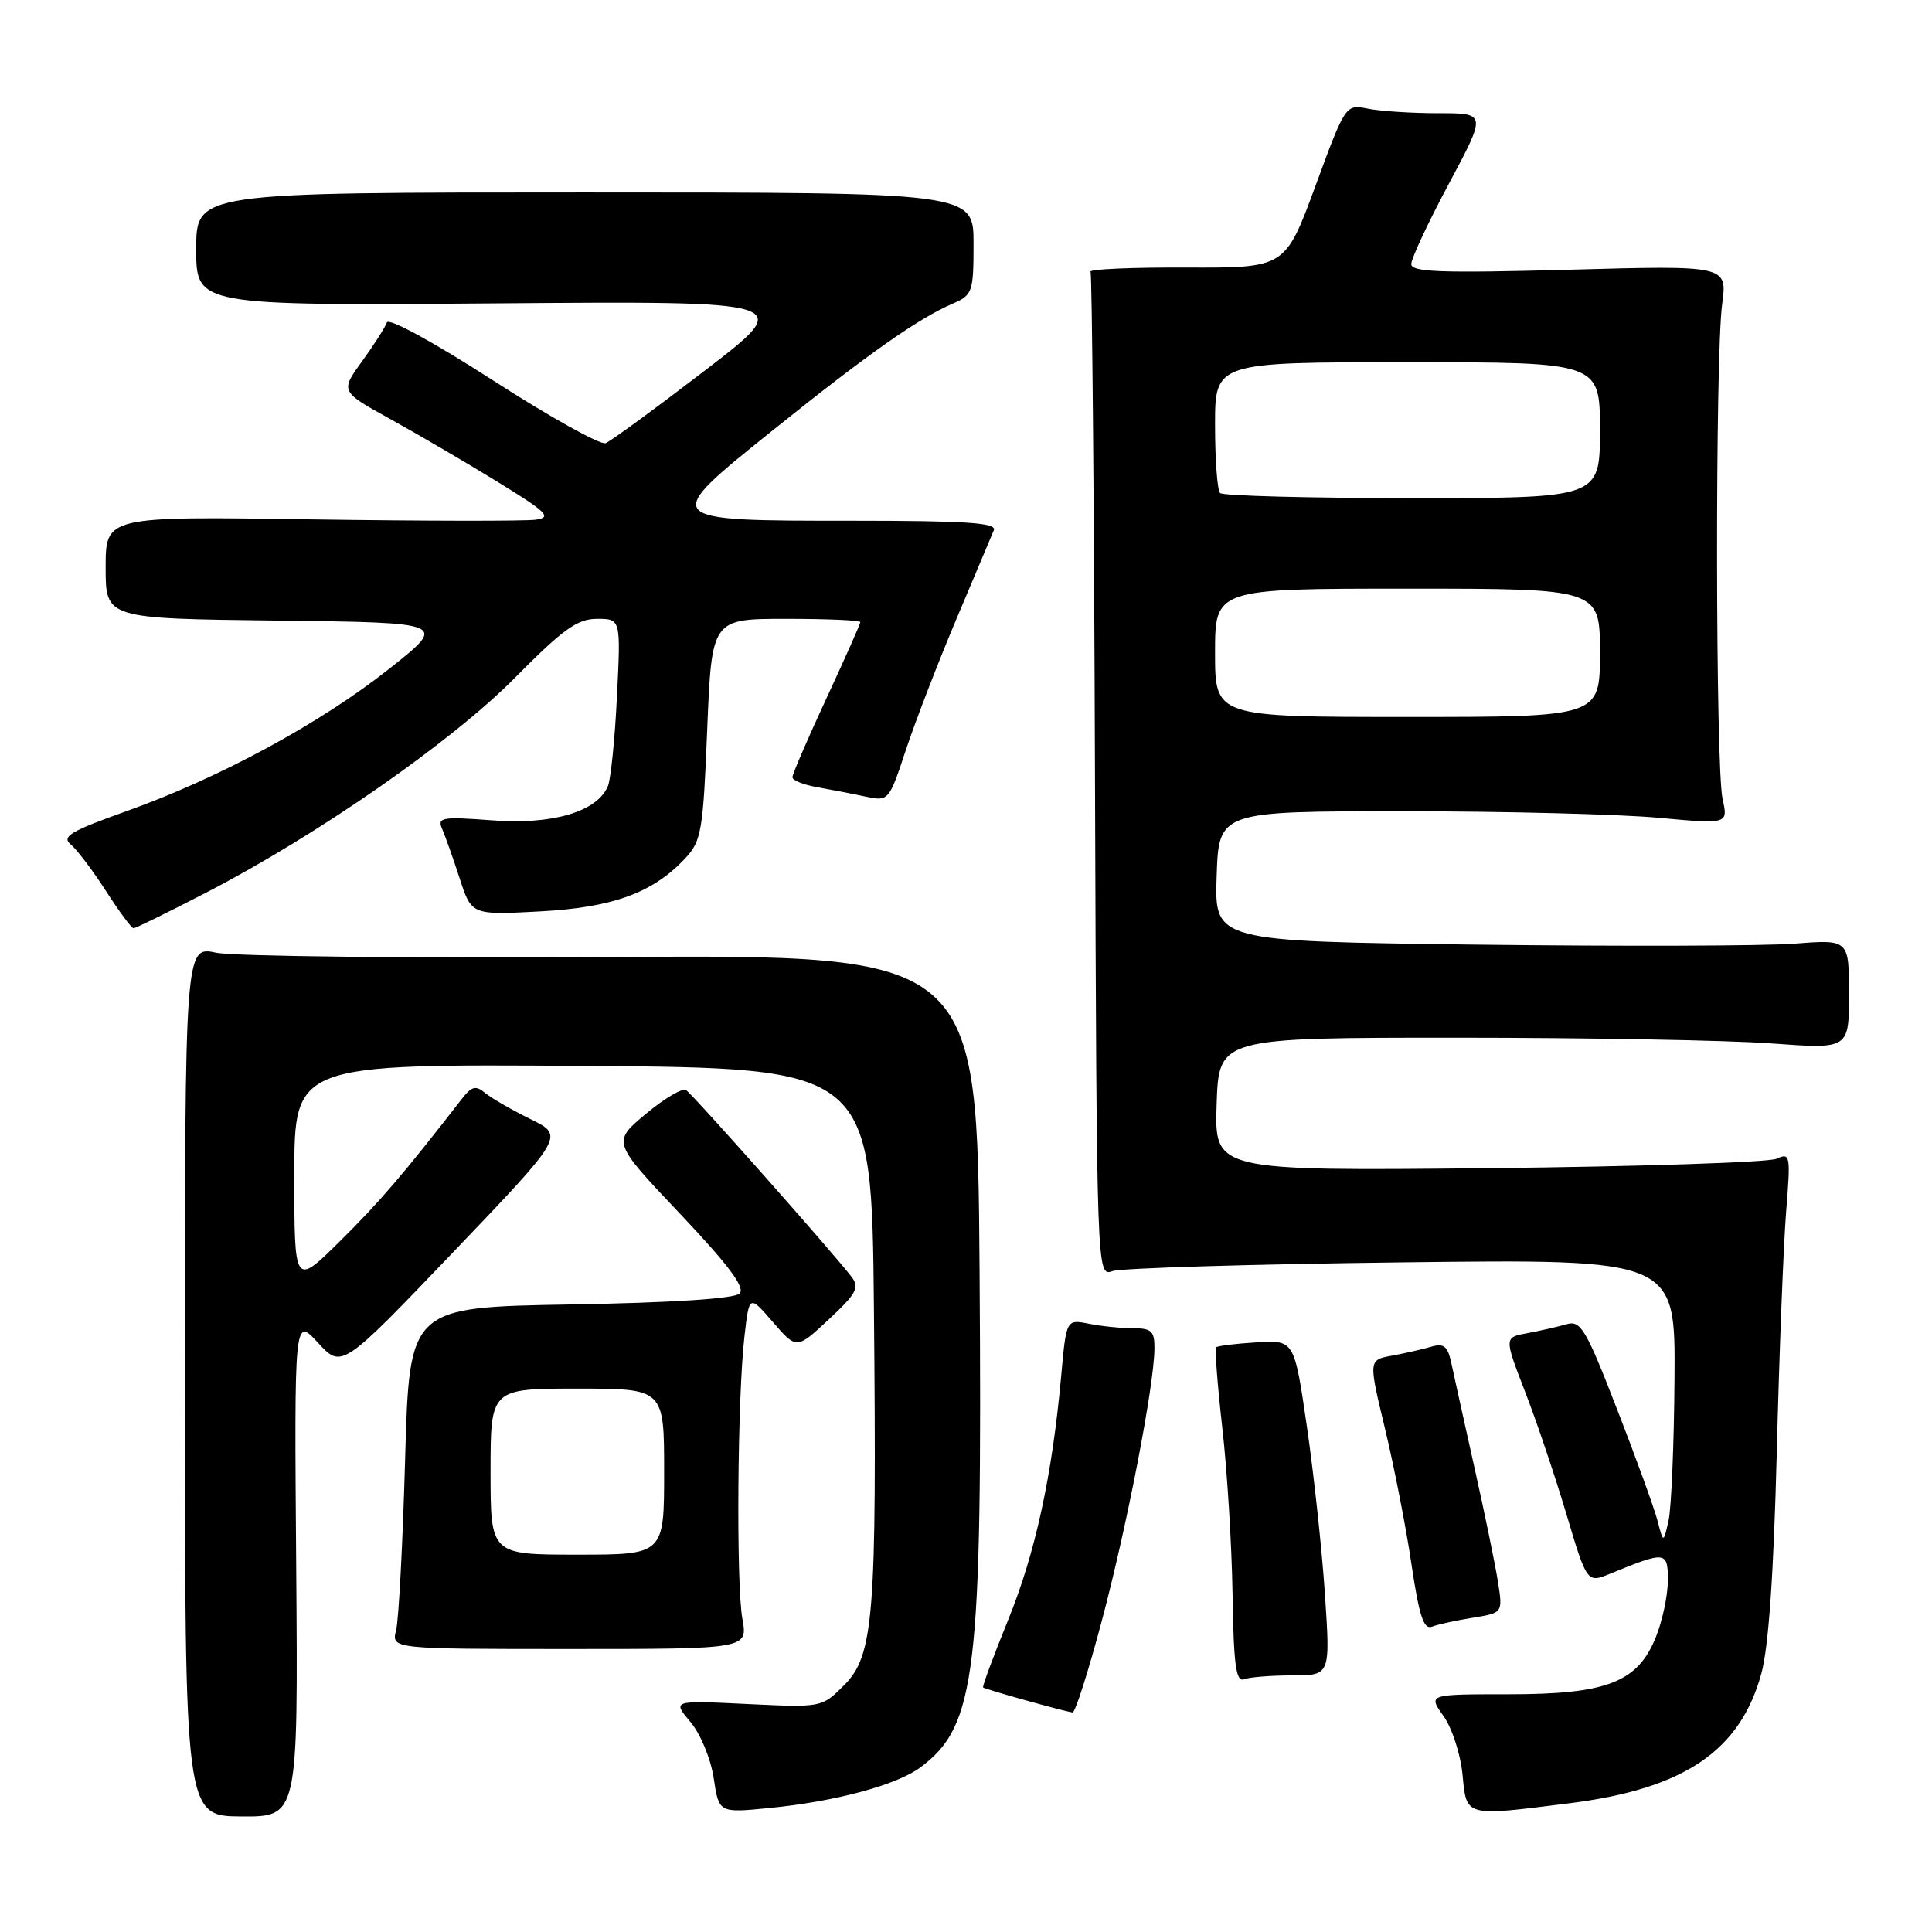 <?xml version="1.0" encoding="UTF-8" standalone="no"?>
<!DOCTYPE svg PUBLIC "-//W3C//DTD SVG 1.1//EN" "http://www.w3.org/Graphics/SVG/1.1/DTD/svg11.dtd" >
<svg xmlns="http://www.w3.org/2000/svg" xmlns:xlink="http://www.w3.org/1999/xlink" version="1.1" viewBox="0 0 256 256">
 <g >
 <path fill="currentColor"
d=" M 39.25 207.62 C 38.99 174.50 38.99 174.50 42.14 177.93 C 45.29 181.35 45.29 181.35 60.04 165.93 C 74.79 150.50 74.79 150.50 70.30 148.29 C 67.83 147.08 65.13 145.52 64.29 144.83 C 63.03 143.78 62.49 143.93 61.14 145.68 C 53.48 155.56 50.28 159.29 45.04 164.47 C 39.00 170.44 39.00 170.44 39.00 155.71 C 39.00 140.98 39.00 140.98 77.25 141.24 C 115.50 141.50 115.50 141.50 115.80 173.50 C 116.19 214.24 115.78 219.37 111.84 223.31 C 108.89 226.26 108.89 226.26 98.99 225.79 C 89.08 225.31 89.08 225.31 91.48 228.16 C 92.82 229.75 94.18 233.04 94.57 235.62 C 95.26 240.23 95.26 240.23 101.95 239.57 C 110.72 238.71 118.82 236.53 121.97 234.18 C 129.35 228.68 130.17 221.79 129.80 168.50 C 129.50 126.50 129.50 126.50 81.16 126.81 C 54.57 126.98 30.94 126.72 28.66 126.24 C 24.50 125.35 24.50 125.35 24.50 182.99 C 24.50 240.64 24.50 240.64 32.00 240.69 C 39.50 240.73 39.50 240.73 39.25 207.62 Z  M 207.97 238.94 C 223.15 237.04 230.57 232.02 233.39 221.75 C 234.35 218.23 235.02 208.56 235.43 192.50 C 235.76 179.30 236.32 164.94 236.67 160.58 C 237.28 153.04 237.22 152.71 235.41 153.54 C 234.36 154.02 217.17 154.58 197.21 154.79 C 160.92 155.15 160.92 155.15 161.21 146.33 C 161.50 137.50 161.50 137.50 193.00 137.50 C 210.32 137.50 229.11 137.84 234.75 138.26 C 245.00 139.01 245.00 139.01 245.00 131.74 C 245.00 124.48 245.00 124.48 237.75 125.04 C 233.76 125.35 214.85 125.40 195.71 125.17 C 160.93 124.73 160.93 124.73 161.21 116.12 C 161.50 107.50 161.50 107.50 186.00 107.50 C 199.47 107.50 214.66 107.89 219.75 108.36 C 228.99 109.21 228.99 109.21 228.25 105.86 C 227.31 101.62 227.26 47.28 228.19 40.33 C 228.89 35.16 228.89 35.16 207.94 35.74 C 190.97 36.20 187.00 36.06 187.00 34.99 C 187.00 34.26 189.24 29.47 191.99 24.33 C 196.97 15.00 196.97 15.00 190.61 15.00 C 187.11 15.00 182.91 14.73 181.27 14.40 C 178.29 13.81 178.29 13.81 174.30 24.65 C 170.30 35.50 170.30 35.50 157.22 35.45 C 150.02 35.42 144.30 35.67 144.50 36.00 C 144.70 36.33 144.97 66.42 145.09 102.87 C 145.32 169.15 145.32 169.15 147.41 168.43 C 148.56 168.03 165.81 167.51 185.75 167.27 C 222.00 166.83 222.00 166.83 221.88 182.66 C 221.82 191.37 221.46 199.85 221.09 201.50 C 220.41 204.50 220.41 204.50 219.63 201.50 C 219.20 199.85 216.78 193.18 214.25 186.68 C 210.13 176.06 209.44 174.92 207.58 175.47 C 206.44 175.80 204.10 176.33 202.40 176.65 C 199.30 177.21 199.30 177.21 202.06 184.36 C 203.59 188.29 206.06 195.61 207.56 200.64 C 210.29 209.78 210.29 209.78 213.39 208.51 C 220.75 205.50 221.00 205.53 221.00 209.41 C 221.00 211.36 220.29 214.73 219.42 216.90 C 217.01 222.92 212.95 224.50 199.86 224.50 C 189.22 224.50 189.22 224.50 191.27 227.38 C 192.40 228.96 193.53 232.45 193.79 235.13 C 194.33 240.78 194.01 240.70 207.97 238.94 Z  M 146.00 214.75 C 149.32 202.28 152.91 183.72 152.97 178.75 C 153.00 176.38 152.60 176.00 150.12 176.00 C 148.54 176.00 145.91 175.73 144.27 175.40 C 141.29 174.81 141.29 174.81 140.61 182.35 C 139.41 195.58 137.18 205.82 133.56 214.71 C 131.62 219.47 130.14 223.47 130.27 223.60 C 130.50 223.83 140.87 226.73 142.12 226.91 C 142.46 226.96 144.21 221.49 146.00 214.75 Z  M 171.22 222.00 C 176.28 222.00 176.28 222.00 175.56 211.25 C 175.17 205.34 174.09 195.34 173.17 189.03 C 171.50 177.56 171.50 177.56 166.50 177.87 C 163.75 178.04 161.34 178.33 161.15 178.53 C 160.95 178.72 161.32 183.52 161.96 189.19 C 162.61 194.86 163.22 204.79 163.32 211.26 C 163.46 220.59 163.78 222.92 164.83 222.51 C 165.56 222.23 168.44 222.00 171.22 222.00 Z  M 98.37 214.50 C 97.53 209.86 97.71 185.05 98.65 177.03 C 99.28 171.56 99.28 171.56 102.42 175.19 C 105.55 178.81 105.55 178.81 109.83 174.82 C 113.51 171.38 113.93 170.60 112.82 169.17 C 110.28 165.86 91.76 144.97 90.90 144.44 C 90.41 144.14 88.01 145.56 85.56 147.61 C 81.11 151.33 81.11 151.33 90.10 160.82 C 96.54 167.63 98.78 170.62 98.00 171.40 C 97.32 172.08 89.06 172.62 75.58 172.85 C 54.25 173.22 54.25 173.22 53.68 193.36 C 53.37 204.44 52.83 214.62 52.49 216.00 C 51.86 218.50 51.86 218.50 75.48 218.50 C 99.09 218.50 99.09 218.50 98.37 214.50 Z  M 195.15 214.36 C 199.13 213.72 199.13 213.72 198.49 209.61 C 198.13 207.35 196.74 200.55 195.38 194.50 C 194.03 188.45 192.65 182.23 192.32 180.67 C 191.83 178.36 191.33 177.95 189.61 178.46 C 188.45 178.80 186.11 179.33 184.41 179.64 C 181.33 180.21 181.33 180.21 183.53 189.35 C 184.74 194.38 186.32 202.46 187.03 207.29 C 188.05 214.14 188.65 215.97 189.75 215.54 C 190.54 215.24 192.96 214.71 195.15 214.36 Z  M 27.16 118.36 C 42.04 110.68 59.80 98.33 68.23 89.81 C 74.62 83.35 76.51 82.00 79.11 82.00 C 82.26 82.00 82.26 82.00 81.75 92.25 C 81.48 97.89 80.93 103.25 80.55 104.17 C 79.13 107.56 73.22 109.31 65.24 108.70 C 58.57 108.20 57.91 108.31 58.58 109.82 C 58.98 110.74 60.03 113.69 60.90 116.37 C 62.48 121.25 62.48 121.25 71.49 120.77 C 81.18 120.26 86.52 118.32 90.81 113.72 C 92.94 111.44 93.17 110.08 93.71 96.62 C 94.31 82.00 94.31 82.00 104.15 82.00 C 109.57 82.00 114.00 82.19 114.00 82.43 C 114.00 82.67 111.97 87.22 109.50 92.55 C 107.02 97.89 105.00 102.58 105.00 102.99 C 105.00 103.40 106.46 103.99 108.25 104.30 C 110.04 104.62 112.91 105.17 114.63 105.54 C 117.76 106.20 117.78 106.18 120.04 99.35 C 121.29 95.58 124.30 87.78 126.74 82.00 C 129.18 76.22 131.41 70.94 131.69 70.25 C 132.10 69.28 128.04 69.00 113.30 69.00 C 87.31 69.00 87.37 69.08 102.63 56.83 C 115.11 46.82 121.68 42.20 126.25 40.23 C 128.86 39.10 129.00 38.70 129.00 32.27 C 129.00 25.50 129.00 25.50 77.50 25.50 C 26.00 25.50 26.00 25.50 26.00 33.00 C 26.00 40.50 26.00 40.50 65.70 40.20 C 105.40 39.89 105.40 39.89 93.45 49.06 C 86.88 54.10 80.94 58.45 80.25 58.72 C 79.56 58.99 72.84 55.25 65.32 50.40 C 57.50 45.36 51.48 42.07 51.26 42.73 C 51.05 43.36 49.57 45.67 47.98 47.87 C 45.08 51.87 45.08 51.87 51.79 55.57 C 55.48 57.61 61.87 61.35 66.00 63.89 C 72.49 67.88 73.16 68.55 71.00 68.86 C 69.62 69.06 56.24 69.04 41.25 68.82 C 14.00 68.41 14.00 68.41 14.00 75.19 C 14.00 81.96 14.00 81.96 36.65 82.23 C 59.30 82.50 59.30 82.50 51.61 88.59 C 42.49 95.82 29.14 103.06 16.80 107.47 C 9.32 110.14 8.12 110.86 9.38 111.90 C 10.21 112.59 12.31 115.37 14.05 118.08 C 15.79 120.78 17.43 123.00 17.70 123.00 C 17.96 123.00 22.22 120.91 27.16 118.36 Z  M 161.00 86.50 C 161.00 78.00 161.00 78.00 186.50 78.00 C 212.00 78.00 212.00 78.00 212.00 86.50 C 212.00 95.00 212.00 95.00 186.50 95.00 C 161.00 95.00 161.00 95.00 161.00 86.50 Z  M 161.67 65.33 C 161.30 64.97 161.00 60.92 161.00 56.33 C 161.00 48.00 161.00 48.00 186.50 48.00 C 212.00 48.00 212.00 48.00 212.00 57.00 C 212.00 66.00 212.00 66.00 187.17 66.00 C 173.51 66.00 162.03 65.70 161.67 65.33 Z  M 65.00 195.00 C 65.00 184.00 65.00 184.00 76.50 184.00 C 88.00 184.00 88.00 184.00 88.00 195.00 C 88.00 206.00 88.00 206.00 76.50 206.00 C 65.00 206.00 65.00 206.00 65.00 195.00 Z "/>
</g>
</svg>